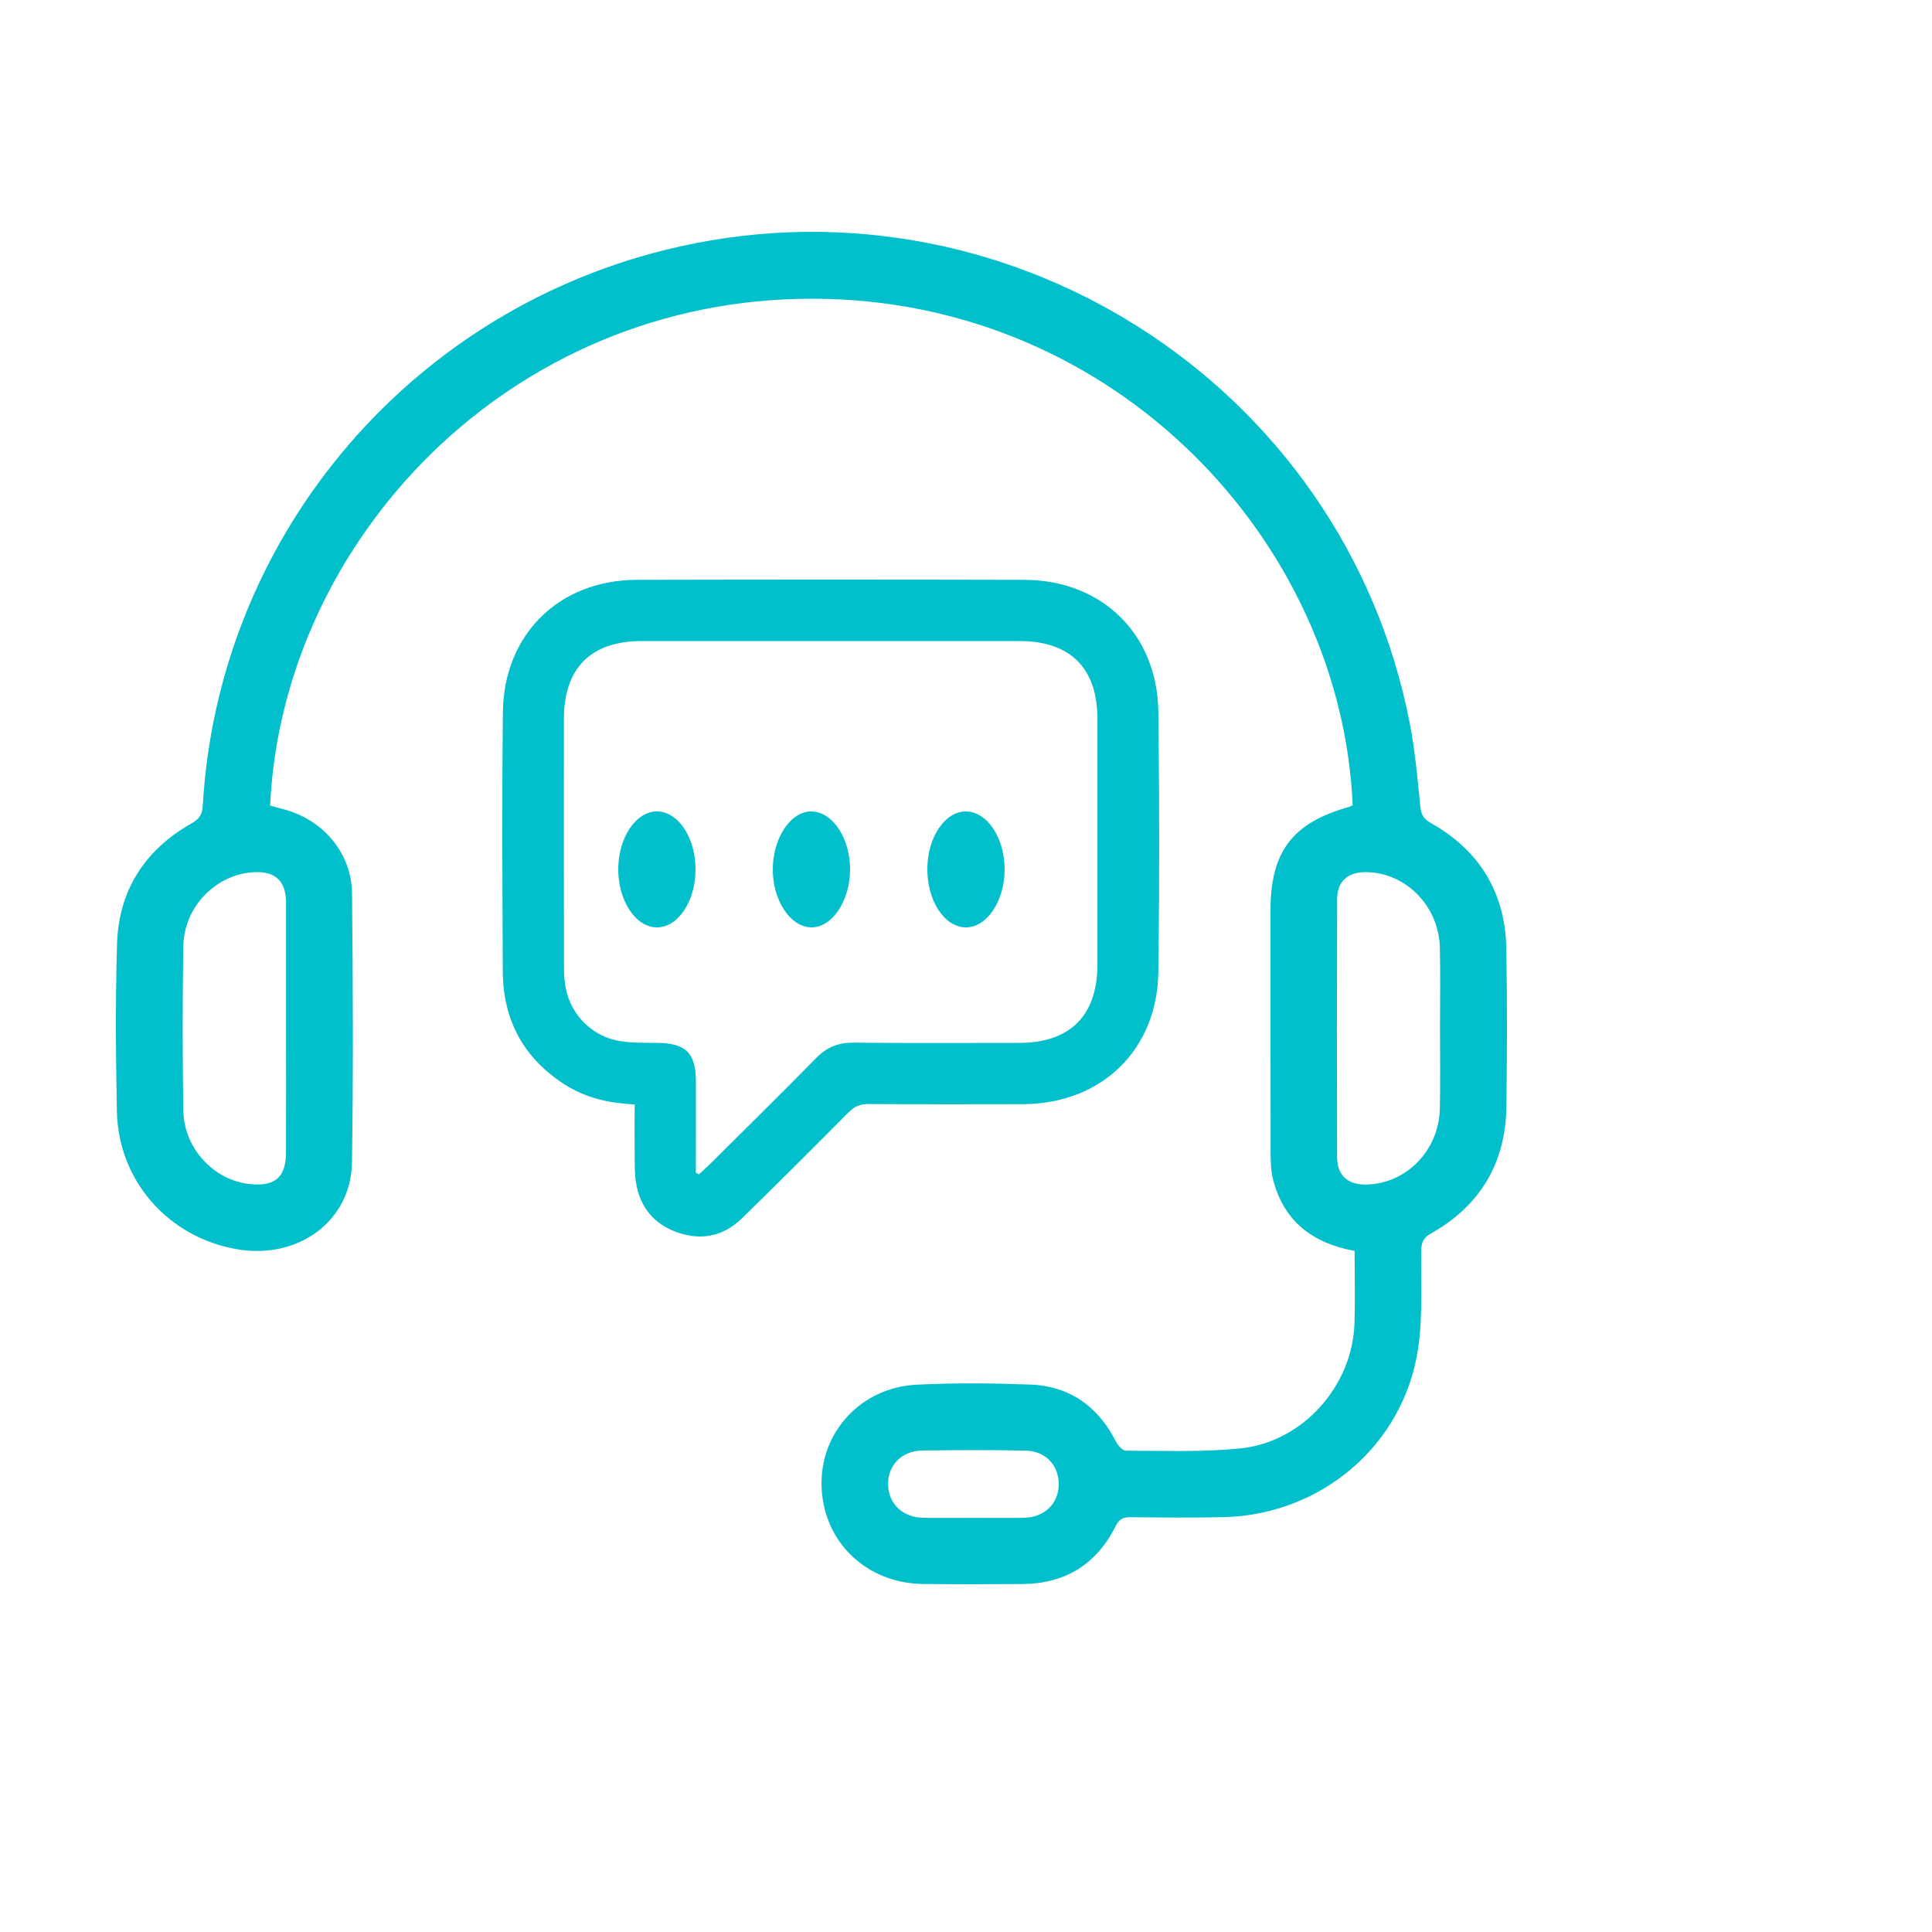 <svg width="50" height="50" viewBox="0 0 50 50" fill="none" xmlns="http://www.w3.org/2000/svg">
<path d="M35.057 32.374C33.95 32.17 33.215 31.591 32.944 30.514C32.883 30.276 32.884 30.019 32.883 29.77C32.879 27.701 32.88 25.631 32.88 23.562C32.88 22.04 33.449 21.292 34.915 20.882C34.948 20.872 34.978 20.853 35.007 20.84C34.717 14.028 28.874 7.744 21.042 7.731C13.157 7.716 7.307 14.02 6.991 20.848C7.089 20.875 7.189 20.905 7.29 20.93C8.341 21.187 9.101 22.059 9.111 23.127C9.134 25.445 9.144 27.765 9.109 30.084C9.087 31.6 7.721 32.601 6.14 32.331C4.36 32.028 3.06 30.562 3.025 28.76C2.996 27.321 2.987 25.88 3.028 24.442C3.068 23.052 3.74 22 4.953 21.311C5.156 21.196 5.234 21.083 5.248 20.85C5.641 13.98 10.478 8.157 17.183 6.476C25.932 4.281 34.789 9.903 36.489 18.74C36.624 19.438 36.686 20.151 36.756 20.86C36.777 21.07 36.833 21.19 37.028 21.299C38.3 22.012 38.958 23.111 38.984 24.56C39.008 25.915 39.002 27.272 38.986 28.628C38.968 30.091 38.315 31.203 37.03 31.924C36.826 32.038 36.785 32.166 36.781 32.374C36.769 33.217 36.824 34.073 36.701 34.9C36.33 37.395 34.196 39.211 31.654 39.264C30.854 39.282 30.053 39.274 29.253 39.265C29.065 39.264 28.966 39.313 28.874 39.495C28.382 40.477 27.575 40.986 26.466 40.994C25.606 41.001 24.746 41.003 23.886 40.993C22.421 40.976 21.309 39.904 21.262 38.473C21.215 37.079 22.273 35.909 23.718 35.836C24.695 35.786 25.677 35.797 26.655 35.832C27.687 35.869 28.422 36.402 28.887 37.318C28.937 37.414 29.056 37.545 29.142 37.544C30.132 37.542 31.13 37.587 32.111 37.483C33.725 37.314 35.003 35.861 35.054 34.248C35.073 33.632 35.057 33.014 35.057 32.374ZM37.267 26.619C37.267 25.918 37.281 25.215 37.263 24.515C37.235 23.447 36.381 22.585 35.362 22.571C34.884 22.564 34.607 22.802 34.605 23.273C34.597 25.496 34.597 27.72 34.604 29.943C34.606 30.43 34.888 30.671 35.385 30.655C36.41 30.623 37.241 29.763 37.263 28.689C37.279 27.999 37.267 27.309 37.267 26.619ZM7.403 26.646C7.403 25.564 7.403 24.483 7.403 23.401C7.403 23.377 7.403 23.353 7.403 23.329C7.388 22.796 7.125 22.551 6.592 22.572C5.601 22.611 4.76 23.459 4.744 24.493C4.722 25.908 4.723 27.323 4.744 28.737C4.759 29.728 5.546 30.56 6.489 30.646C7.128 30.704 7.4 30.461 7.402 29.821C7.406 28.763 7.403 27.705 7.403 26.646ZM25.182 39.282C25.623 39.282 26.066 39.289 26.508 39.28C27.037 39.267 27.398 38.908 27.4 38.411C27.401 37.925 27.06 37.553 26.548 37.542C25.652 37.524 24.756 37.525 23.86 37.54C23.328 37.55 22.972 37.93 22.984 38.423C22.995 38.92 23.358 39.269 23.892 39.281C24.322 39.289 24.752 39.282 25.182 39.282Z" fill="#01C0CC"/>
<path d="M16.425 28.582C15.759 28.552 15.154 28.413 14.613 28.066C13.545 27.381 13.017 26.392 13.012 25.132C13.002 22.897 12.989 20.66 13.015 18.426C13.038 16.415 14.475 15.011 16.479 15.006C19.822 14.998 23.167 14.998 26.511 15.006C28.517 15.011 29.953 16.409 29.978 18.422C30.006 20.668 30.009 22.915 29.977 25.161C29.949 27.183 28.498 28.569 26.469 28.576C25.138 28.58 23.807 28.581 22.476 28.572C22.259 28.57 22.109 28.637 21.958 28.79C21.043 29.711 20.125 30.63 19.195 31.536C18.729 31.99 18.161 32.11 17.547 31.9C16.935 31.69 16.563 31.25 16.46 30.607C16.422 30.37 16.428 30.125 16.425 29.883C16.422 29.456 16.425 29.029 16.425 28.582ZM18.009 30.348C18.036 30.363 18.062 30.378 18.088 30.392C18.175 30.313 18.263 30.236 18.346 30.154C19.274 29.23 20.209 28.314 21.125 27.379C21.4 27.098 21.698 26.981 22.09 26.984C23.52 26.999 24.949 26.99 26.379 26.99C27.689 26.99 28.399 26.283 28.401 24.974C28.403 22.849 28.403 20.724 28.401 18.599C28.4 17.288 27.697 16.59 26.377 16.59C23.123 16.59 19.868 16.59 16.613 16.59C15.294 16.59 14.595 17.287 14.594 18.603C14.592 20.727 14.593 22.853 14.595 24.977C14.595 25.12 14.599 25.263 14.615 25.405C14.703 26.199 15.273 26.821 16.061 26.945C16.373 26.995 16.695 26.986 17.014 26.99C17.747 26.997 18.008 27.252 18.01 27.981C18.011 28.768 18.009 29.558 18.009 30.348Z" fill="#01C0CC"/>
<path d="M20.986 24C20.441 23.985 19.986 23.278 20 22.469C20.015 21.648 20.488 20.972 21.028 21.001C21.565 21.03 22.005 21.712 22 22.509C21.995 23.327 21.527 24.014 20.986 24Z" fill="#01C0CC"/>
<path d="M16 22.485C16.005 21.665 16.471 20.983 17.018 21C17.573 21.018 18.011 21.703 18 22.535C17.988 23.345 17.539 24.003 16.999 24C16.449 23.997 15.995 23.309 16 22.485Z" fill="#01C0CC"/>
<path d="M26 22.513C25.995 23.332 25.527 24.017 24.982 24C24.428 23.983 23.989 23.297 24 22.465C24.011 21.655 24.459 20.998 24.999 21C25.549 21.002 26.005 21.691 26 22.513Z" fill="#01C0CC"/>
</svg>
